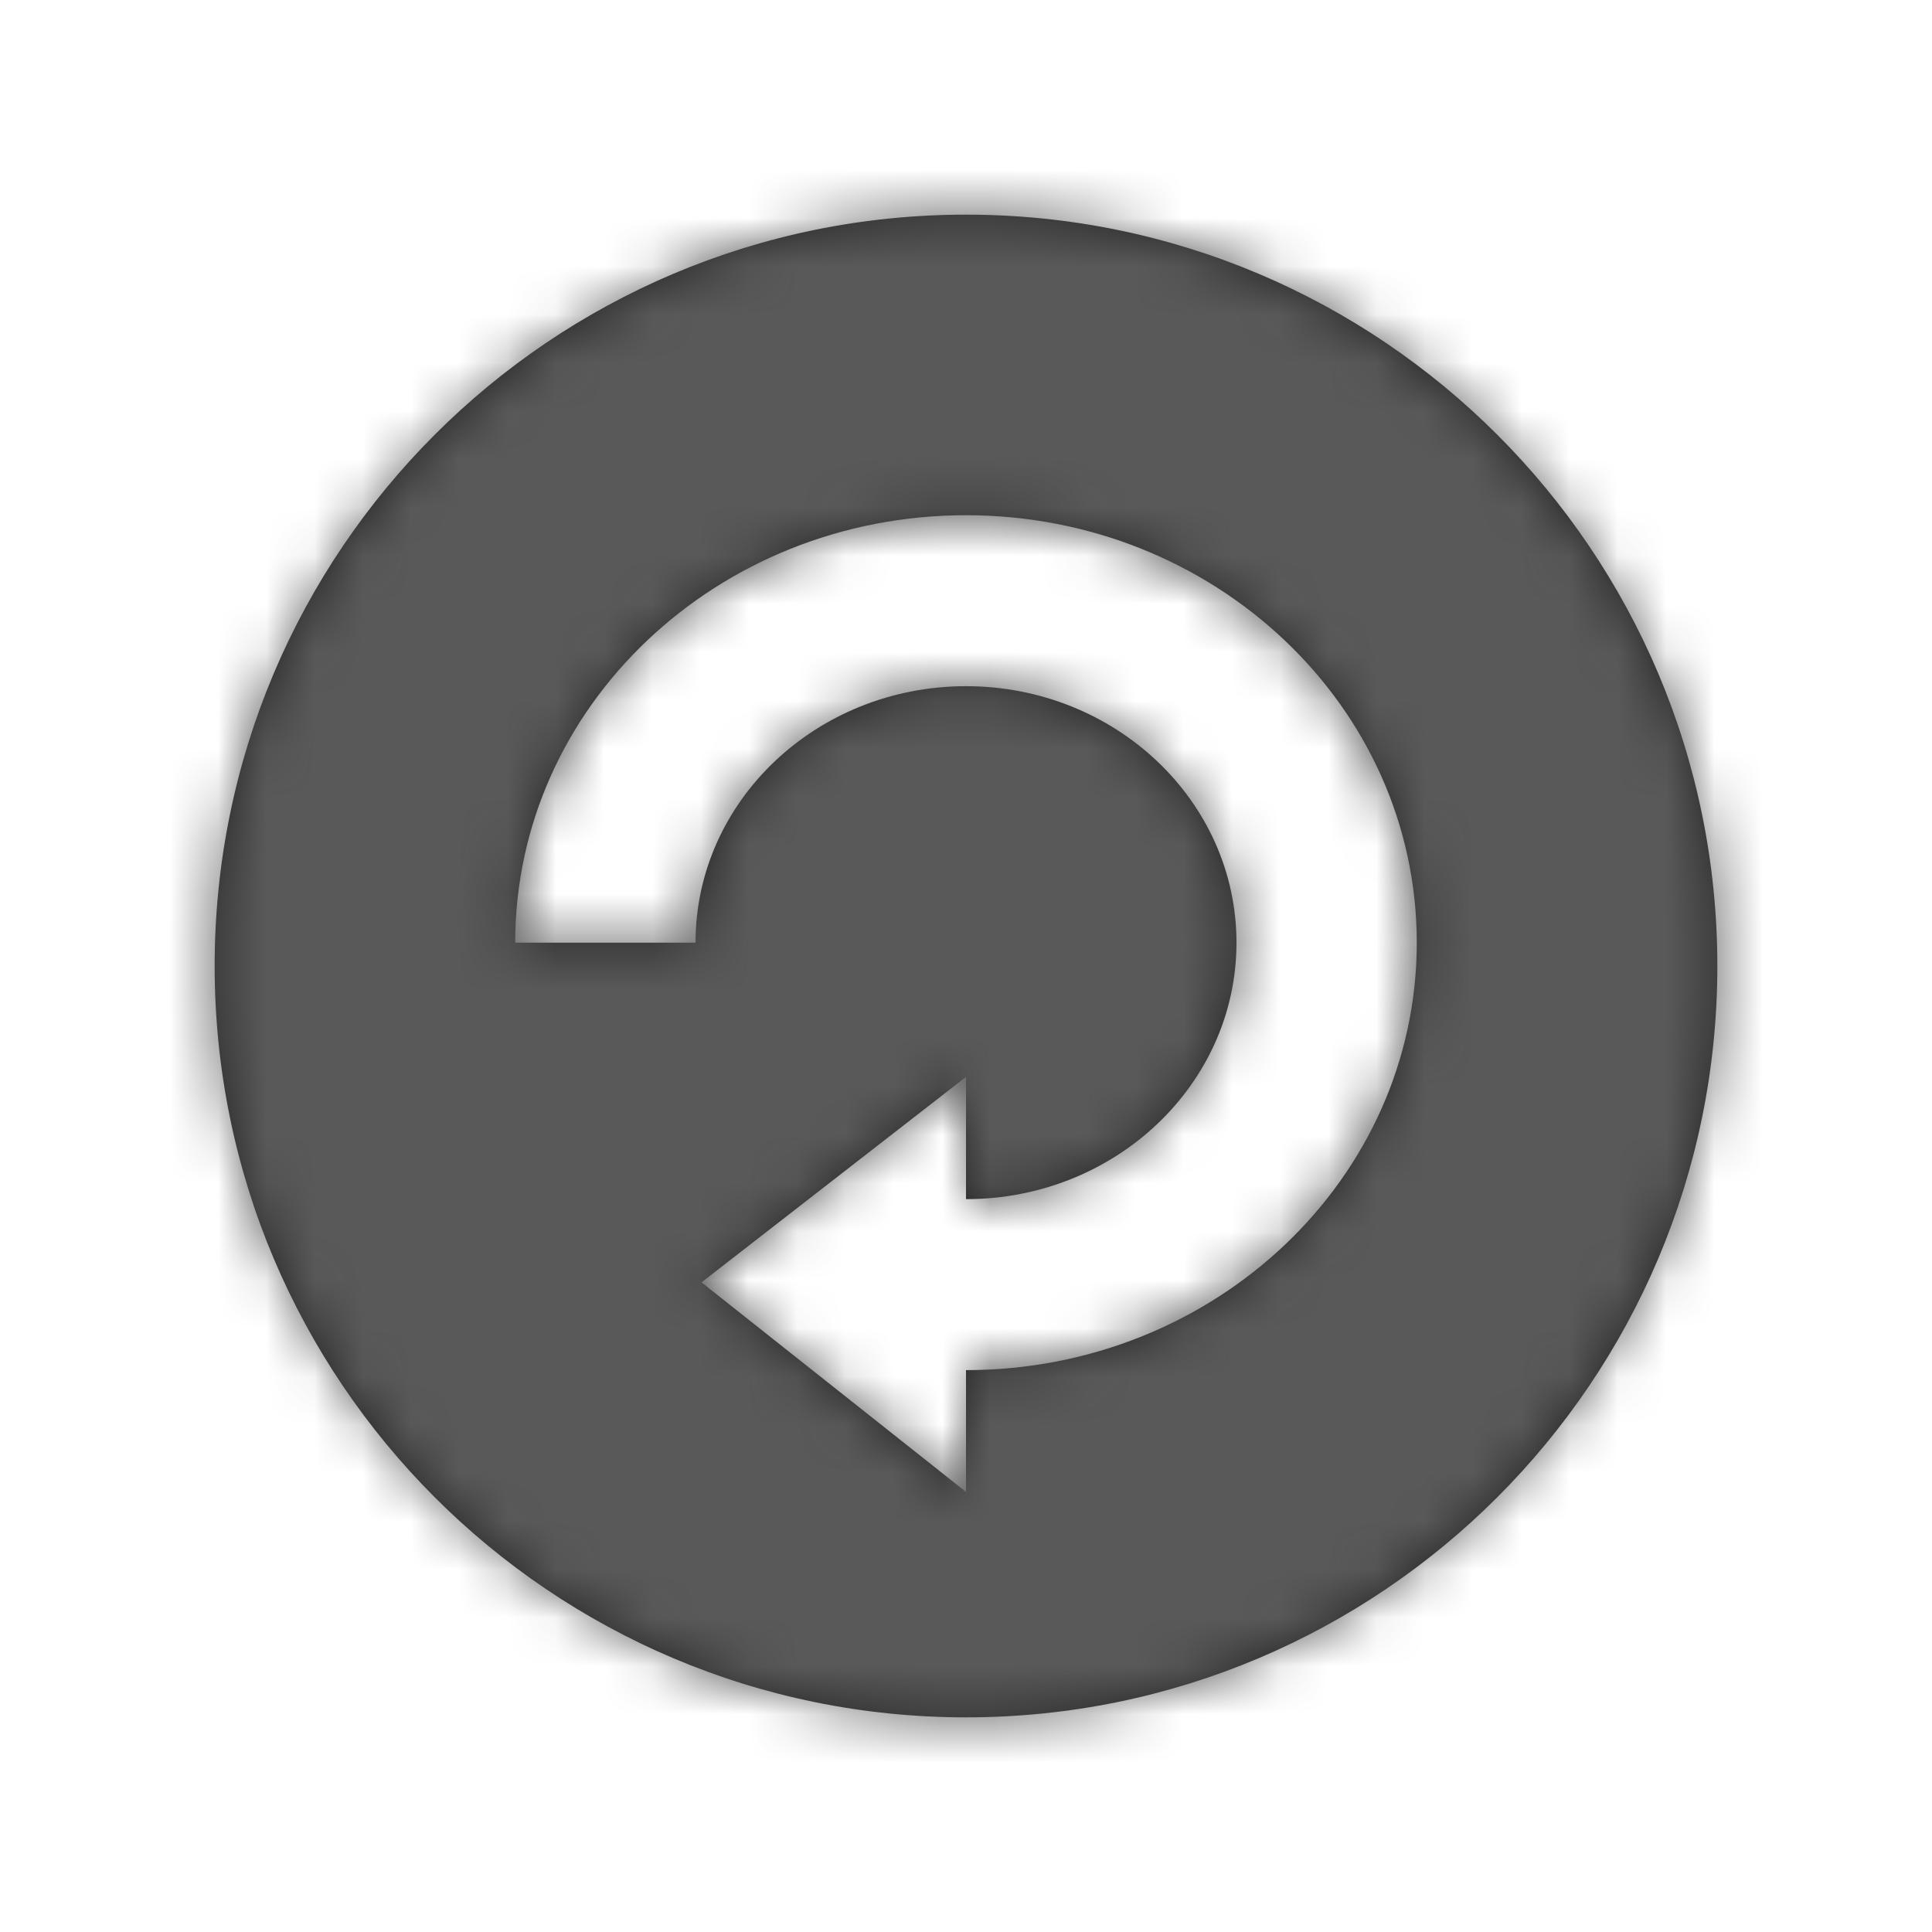 <?xml version="1.0" encoding="UTF-8"?>
<svg width="40px" height="40px" viewBox="0 0 40 40" version="1.1" xmlns="http://www.w3.org/2000/svg" xmlns:xlink="http://www.w3.org/1999/xlink">
    <!-- Generator: sketchtool 50.2 (55047) - http://www.bohemiancoding.com/sketch -->
    <title>DC836289-5369-4567-88AE-1A1B481C2583</title>
    <desc>Created with sketchtool.</desc>
    <defs>
        <filter x="-1.4%" y="-3.2%" width="102.8%" height="106.3%" filterUnits="objectBoundingBox" id="filter-1">
            <feOffset dx="0" dy="0" in="SourceAlpha" result="shadowOffsetOuter1"></feOffset>
            <feGaussianBlur stdDeviation="3" in="shadowOffsetOuter1" result="shadowBlurOuter1"></feGaussianBlur>
            <feColorMatrix values="0 0 0 0 0   0 0 0 0 0   0 0 0 0 0  0 0 0 0.05 0" type="matrix" in="shadowBlurOuter1" result="shadowMatrixOuter1"></feColorMatrix>
            <feMerge>
                <feMergeNode in="shadowMatrixOuter1"></feMergeNode>
                <feMergeNode in="SourceGraphic"></feMergeNode>
            </feMerge>
        </filter>
        <path d="M35.556,20 C35.556,28.591 28.591,35.556 20,35.556 C11.409,35.556 4.444,28.591 4.444,20 C4.444,11.409 11.409,4.444 20,4.444 C28.591,4.444 35.556,11.409 35.556,20 Z M20,10.667 C14.846,10.667 10.667,14.629 10.667,19.517 L14.4,19.517 C14.4,16.585 16.908,14.207 20,14.207 C23.092,14.207 25.6,16.585 25.6,19.517 C25.6,22.448 23.092,24.827 20,24.827 L20,22.296 L14.524,26.55 L20,30.889 L20,28.367 C25.154,28.367 29.333,24.404 29.333,19.517 C29.333,14.629 25.154,10.667 20,10.667 Z" id="path-2"></path>
    </defs>
    <g id="Screen" stroke="none" stroke-width="1" fill="none" fill-rule="evenodd">
        <g id="2.2_mb_member-pocket" transform="translate(-614, -739)">
            <g id="pocket-items" filter="url(#filter-1)" transform="translate(48, 630)">
                <g id="icon/reload" transform="translate(566, 109)">
                    <rect id="@bound" x="0" y="0" width="40" height="40"></rect>
                    <mask id="mask-3" fill="white">
                        <use xlink:href="#path-2"></use>
                    </mask>
                    <use id="circle-restore" fill="#262626" xlink:href="#path-2"></use>
                    <g id="color/grayDarker" mask="url(#mask-3)" fill="#595959">
                        <rect id="color" x="0" y="0" width="40" height="40"></rect>
                    </g>
                </g>
            </g>
        </g>
    </g>
</svg>